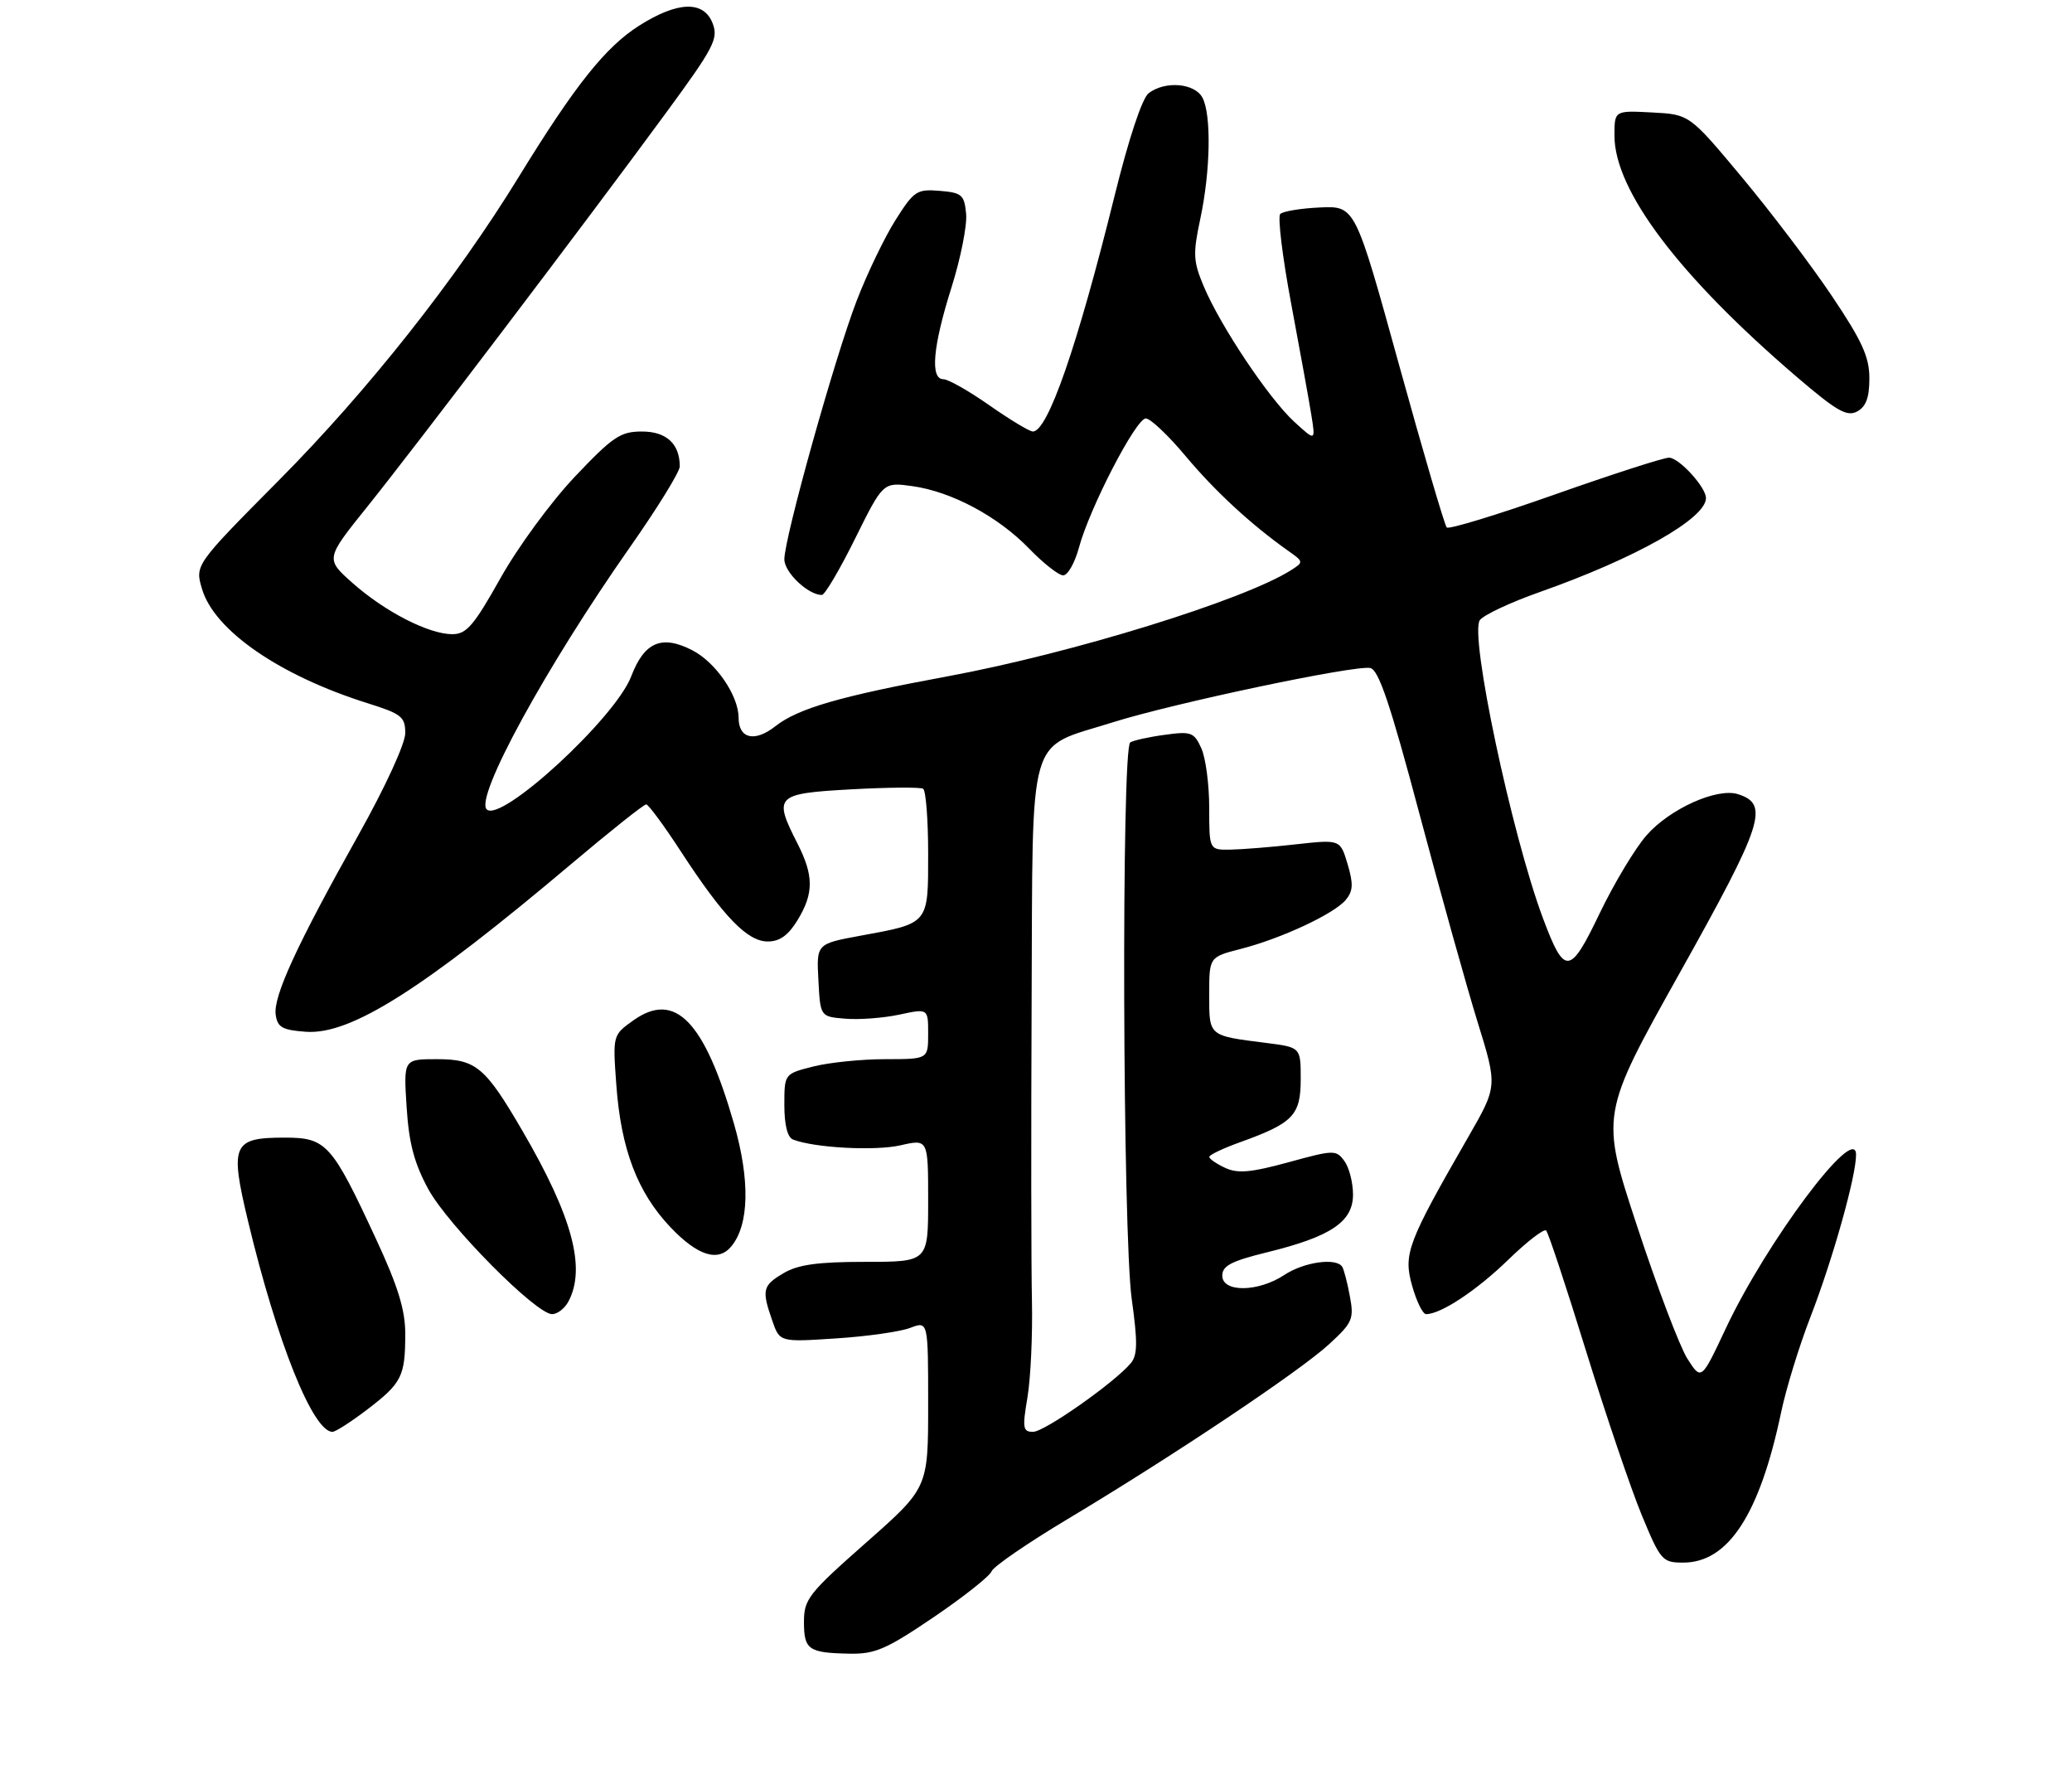 <?xml version="1.0" encoding="UTF-8" standalone="no"?>
<!DOCTYPE svg PUBLIC "-//W3C//DTD SVG 1.1//EN" "http://www.w3.org/Graphics/SVG/1.1/DTD/svg11.dtd" >
<svg xmlns="http://www.w3.org/2000/svg" xmlns:xlink="http://www.w3.org/1999/xlink" version="1.1" viewBox="0 0 317 270">
 <g >
 <path fill="currentColor"
d=" M 142.84 247.35 C 147.43 244.24 151.41 241.08 151.70 240.34 C 151.98 239.60 157.23 236.00 163.36 232.33 C 179.48 222.68 198.90 209.70 203.36 205.58 C 206.93 202.30 207.17 201.73 206.52 198.27 C 206.14 196.20 205.61 194.17 205.35 193.76 C 204.46 192.32 199.49 193.02 196.50 195.00 C 192.50 197.65 187.00 197.71 187.00 195.11 C 187.00 193.60 188.39 192.88 193.85 191.54 C 203.63 189.14 207.00 186.87 207.00 182.71 C 207.00 180.88 206.41 178.57 205.68 177.58 C 204.42 175.85 204.08 175.86 197.12 177.77 C 191.38 179.34 189.37 179.52 187.45 178.63 C 186.11 178.01 185.01 177.25 185.01 176.95 C 185.00 176.64 187.18 175.61 189.84 174.66 C 197.85 171.77 199.00 170.57 199.00 165.04 C 199.00 160.19 199.00 160.19 193.75 159.52 C 184.82 158.39 185.00 158.54 185.00 152.12 C 185.00 146.38 185.00 146.38 189.78 145.15 C 196.01 143.56 204.13 139.77 205.90 137.63 C 207.02 136.27 207.07 135.19 206.17 132.16 C 205.04 128.39 205.04 128.39 198.27 129.14 C 194.55 129.56 190.04 129.92 188.25 129.95 C 185.00 130.00 185.00 130.00 185.00 123.55 C 185.00 120.00 184.46 115.90 183.79 114.44 C 182.68 112.00 182.23 111.83 178.21 112.39 C 175.80 112.71 173.42 113.24 172.92 113.55 C 171.55 114.39 171.75 188.76 173.15 198.72 C 174.06 205.28 174.04 207.25 173.01 208.49 C 170.57 211.43 159.80 219.00 158.05 219.00 C 156.49 219.00 156.40 218.43 157.19 213.75 C 157.68 210.86 157.99 204.22 157.88 199.00 C 157.76 193.78 157.74 173.21 157.83 153.29 C 158.03 111.14 157.01 114.66 170.18 110.50 C 179.45 107.57 207.24 101.71 209.63 102.17 C 210.92 102.42 212.68 107.62 217.17 124.50 C 220.39 136.60 224.39 150.92 226.06 156.32 C 229.10 166.13 229.10 166.13 224.68 173.82 C 215.31 190.10 214.68 191.78 216.04 196.64 C 216.71 199.04 217.67 201.00 218.18 201.00 C 220.44 201.00 225.92 197.37 230.73 192.70 C 233.60 189.91 236.22 187.89 236.55 188.21 C 236.88 188.54 239.63 196.84 242.66 206.66 C 245.70 216.47 249.53 227.76 251.18 231.75 C 254.06 238.70 254.33 239.00 257.52 239.00 C 264.41 239.00 269.21 231.64 272.49 216.05 C 273.25 212.41 275.27 205.85 276.97 201.47 C 280.41 192.60 284.02 179.73 283.96 176.56 C 283.86 171.77 270.25 189.96 264.03 203.19 C 260.29 211.15 260.29 211.15 258.16 207.82 C 257.00 206.00 253.52 196.85 250.45 187.50 C 244.85 170.50 244.85 170.50 257.03 148.73 C 269.77 125.96 270.74 123.00 265.90 121.47 C 262.70 120.45 255.47 123.70 251.91 127.76 C 250.16 129.75 246.93 135.13 244.73 139.71 C 240.18 149.20 239.37 149.27 236.07 140.47 C 231.26 127.59 224.78 97.00 226.41 94.84 C 227.01 94.05 231.10 92.13 235.50 90.58 C 250.24 85.38 261.00 79.31 261.00 76.18 C 261.00 74.51 256.87 70.00 255.34 70.00 C 254.51 70.00 246.65 72.54 237.88 75.63 C 229.11 78.73 221.67 81.00 221.34 80.68 C 221.02 80.35 217.73 69.15 214.04 55.79 C 207.33 31.50 207.33 31.50 201.98 31.73 C 199.04 31.86 196.29 32.31 195.87 32.73 C 195.45 33.16 196.21 39.35 197.55 46.50 C 198.89 53.65 200.28 61.30 200.63 63.50 C 201.27 67.50 201.27 67.50 198.00 64.50 C 194.12 60.94 186.71 49.86 184.17 43.81 C 182.55 39.97 182.49 38.85 183.63 33.50 C 185.20 26.15 185.35 17.53 183.96 14.93 C 182.77 12.71 178.26 12.33 175.74 14.25 C 174.74 15.01 172.69 21.18 170.51 30.00 C 164.82 52.99 160.30 66.00 158.02 66.00 C 157.51 66.00 154.52 64.20 151.38 62.00 C 148.24 59.80 145.07 58.00 144.33 58.00 C 142.28 58.00 142.71 53.02 145.56 44.00 C 146.97 39.54 147.98 34.46 147.81 32.70 C 147.53 29.79 147.16 29.47 143.77 29.19 C 140.28 28.90 139.83 29.19 137.01 33.65 C 135.35 36.27 132.68 41.81 131.08 45.96 C 127.72 54.67 120.00 82.27 120.00 85.55 C 120.00 87.55 123.63 91.00 125.74 91.00 C 126.19 91.00 128.48 87.12 130.83 82.37 C 135.11 73.74 135.11 73.74 139.55 74.35 C 145.56 75.18 152.68 78.98 157.45 83.91 C 159.63 86.16 161.97 88.00 162.66 88.00 C 163.36 88.00 164.43 86.10 165.06 83.79 C 166.69 77.73 173.79 64.00 175.30 64.00 C 176.00 64.00 178.74 66.59 181.38 69.75 C 185.90 75.15 191.43 80.25 197.06 84.23 C 199.46 85.92 199.47 85.97 197.50 87.22 C 190.29 91.80 163.94 99.94 145.00 103.44 C 128.51 106.49 122.09 108.35 118.61 111.09 C 115.47 113.56 113.00 112.99 113.00 109.78 C 112.99 106.39 109.52 101.32 105.94 99.47 C 101.25 97.05 98.58 98.18 96.57 103.45 C 94.14 109.83 76.61 125.95 74.46 123.79 C 72.62 121.96 83.53 102.00 96.40 83.66 C 100.58 77.70 104.00 72.16 104.00 71.34 C 104.00 67.89 101.96 66.00 98.22 66.00 C 94.92 66.00 93.76 66.78 87.95 72.91 C 84.33 76.73 79.24 83.66 76.58 88.41 C 72.48 95.71 71.37 97.00 69.19 97.00 C 65.60 97.00 58.88 93.55 53.95 89.18 C 49.78 85.48 49.78 85.48 56.20 77.49 C 63.49 68.42 89.57 34.06 101.83 17.35 C 109.21 7.30 109.93 5.93 109.04 3.60 C 107.69 0.06 103.70 0.17 97.79 3.92 C 92.63 7.19 87.98 13.04 79.40 27.00 C 69.77 42.70 56.29 59.74 42.67 73.46 C 29.81 86.42 29.81 86.42 30.92 90.12 C 32.82 96.46 42.83 103.35 56.25 107.56 C 61.44 109.19 62.00 109.64 62.00 112.14 C 62.00 113.74 58.94 120.39 54.84 127.71 C 45.39 144.57 41.78 152.42 42.18 155.21 C 42.45 157.13 43.19 157.55 46.81 157.81 C 53.64 158.30 64.64 151.34 87.37 132.17 C 93.34 127.13 98.52 123.01 98.87 123.03 C 99.21 123.05 101.62 126.31 104.20 130.28 C 110.68 140.21 114.33 144.00 117.46 144.00 C 119.29 144.00 120.60 143.06 122.01 140.75 C 124.52 136.64 124.51 133.93 122.00 129.00 C 118.29 121.72 118.64 121.37 130.23 120.73 C 135.85 120.42 140.80 120.38 141.23 120.64 C 141.65 120.90 142.00 125.35 142.00 130.52 C 142.00 141.42 142.20 141.18 131.63 143.12 C 124.91 144.36 124.91 144.36 125.21 149.93 C 125.50 155.50 125.50 155.50 129.33 155.81 C 131.43 155.99 135.14 155.71 137.58 155.19 C 142.00 154.24 142.00 154.24 142.00 158.12 C 142.00 162.00 142.00 162.00 135.44 162.00 C 131.84 162.00 126.89 162.50 124.44 163.12 C 120.00 164.24 120.00 164.24 120.00 169.01 C 120.00 172.09 120.48 173.97 121.34 174.30 C 124.64 175.57 133.87 176.06 137.75 175.18 C 142.00 174.21 142.00 174.21 142.00 183.61 C 142.00 193.00 142.00 193.00 132.40 193.00 C 125.13 193.00 122.10 193.42 119.90 194.72 C 116.66 196.63 116.51 197.28 118.15 201.99 C 119.29 205.28 119.29 205.28 127.90 204.71 C 132.63 204.41 137.74 203.68 139.25 203.10 C 142.00 202.05 142.00 202.05 142.00 214.81 C 142.00 227.57 142.00 227.57 132.50 235.95 C 123.68 243.73 123.00 244.60 123.00 248.08 C 123.00 252.33 123.69 252.81 130.00 252.93 C 133.89 253.00 135.63 252.24 142.84 247.35 Z  M 56.23 215.55 C 61.48 211.54 62.00 210.50 62.00 203.99 C 62.00 200.35 60.89 196.74 57.54 189.53 C 50.76 174.92 49.93 174.00 43.55 174.00 C 35.58 174.00 35.13 175.03 37.96 186.82 C 42.39 205.31 47.88 219.00 50.87 219.00 C 51.33 219.00 53.75 217.45 56.23 215.55 Z  M 86.96 199.07 C 89.69 193.97 87.57 186.07 79.95 173.00 C 74.23 163.18 72.83 162.00 66.83 162.00 C 61.74 162.00 61.74 162.00 62.21 169.32 C 62.56 174.86 63.37 177.90 65.52 181.87 C 68.54 187.41 82.00 201.00 84.47 201.00 C 85.27 201.00 86.40 200.13 86.96 199.07 Z  M 111.88 190.64 C 114.63 187.34 114.77 180.49 112.29 171.86 C 107.76 156.14 103.28 151.53 96.91 156.06 C 93.74 158.32 93.74 158.32 94.29 165.91 C 95.00 175.77 97.53 182.40 102.58 187.71 C 106.74 192.08 109.87 193.07 111.88 190.64 Z  M 286.00 57.87 C 286.00 54.59 284.90 52.17 280.25 45.25 C 277.09 40.54 270.89 32.37 266.49 27.10 C 258.48 17.50 258.48 17.50 252.74 17.20 C 247.00 16.90 247.00 16.90 247.00 20.75 C 247.00 29.14 256.87 42.21 274.87 57.63 C 280.99 62.87 282.56 63.77 284.12 62.94 C 285.49 62.20 286.00 60.82 286.00 57.87 Z "/>
</g>
</svg>